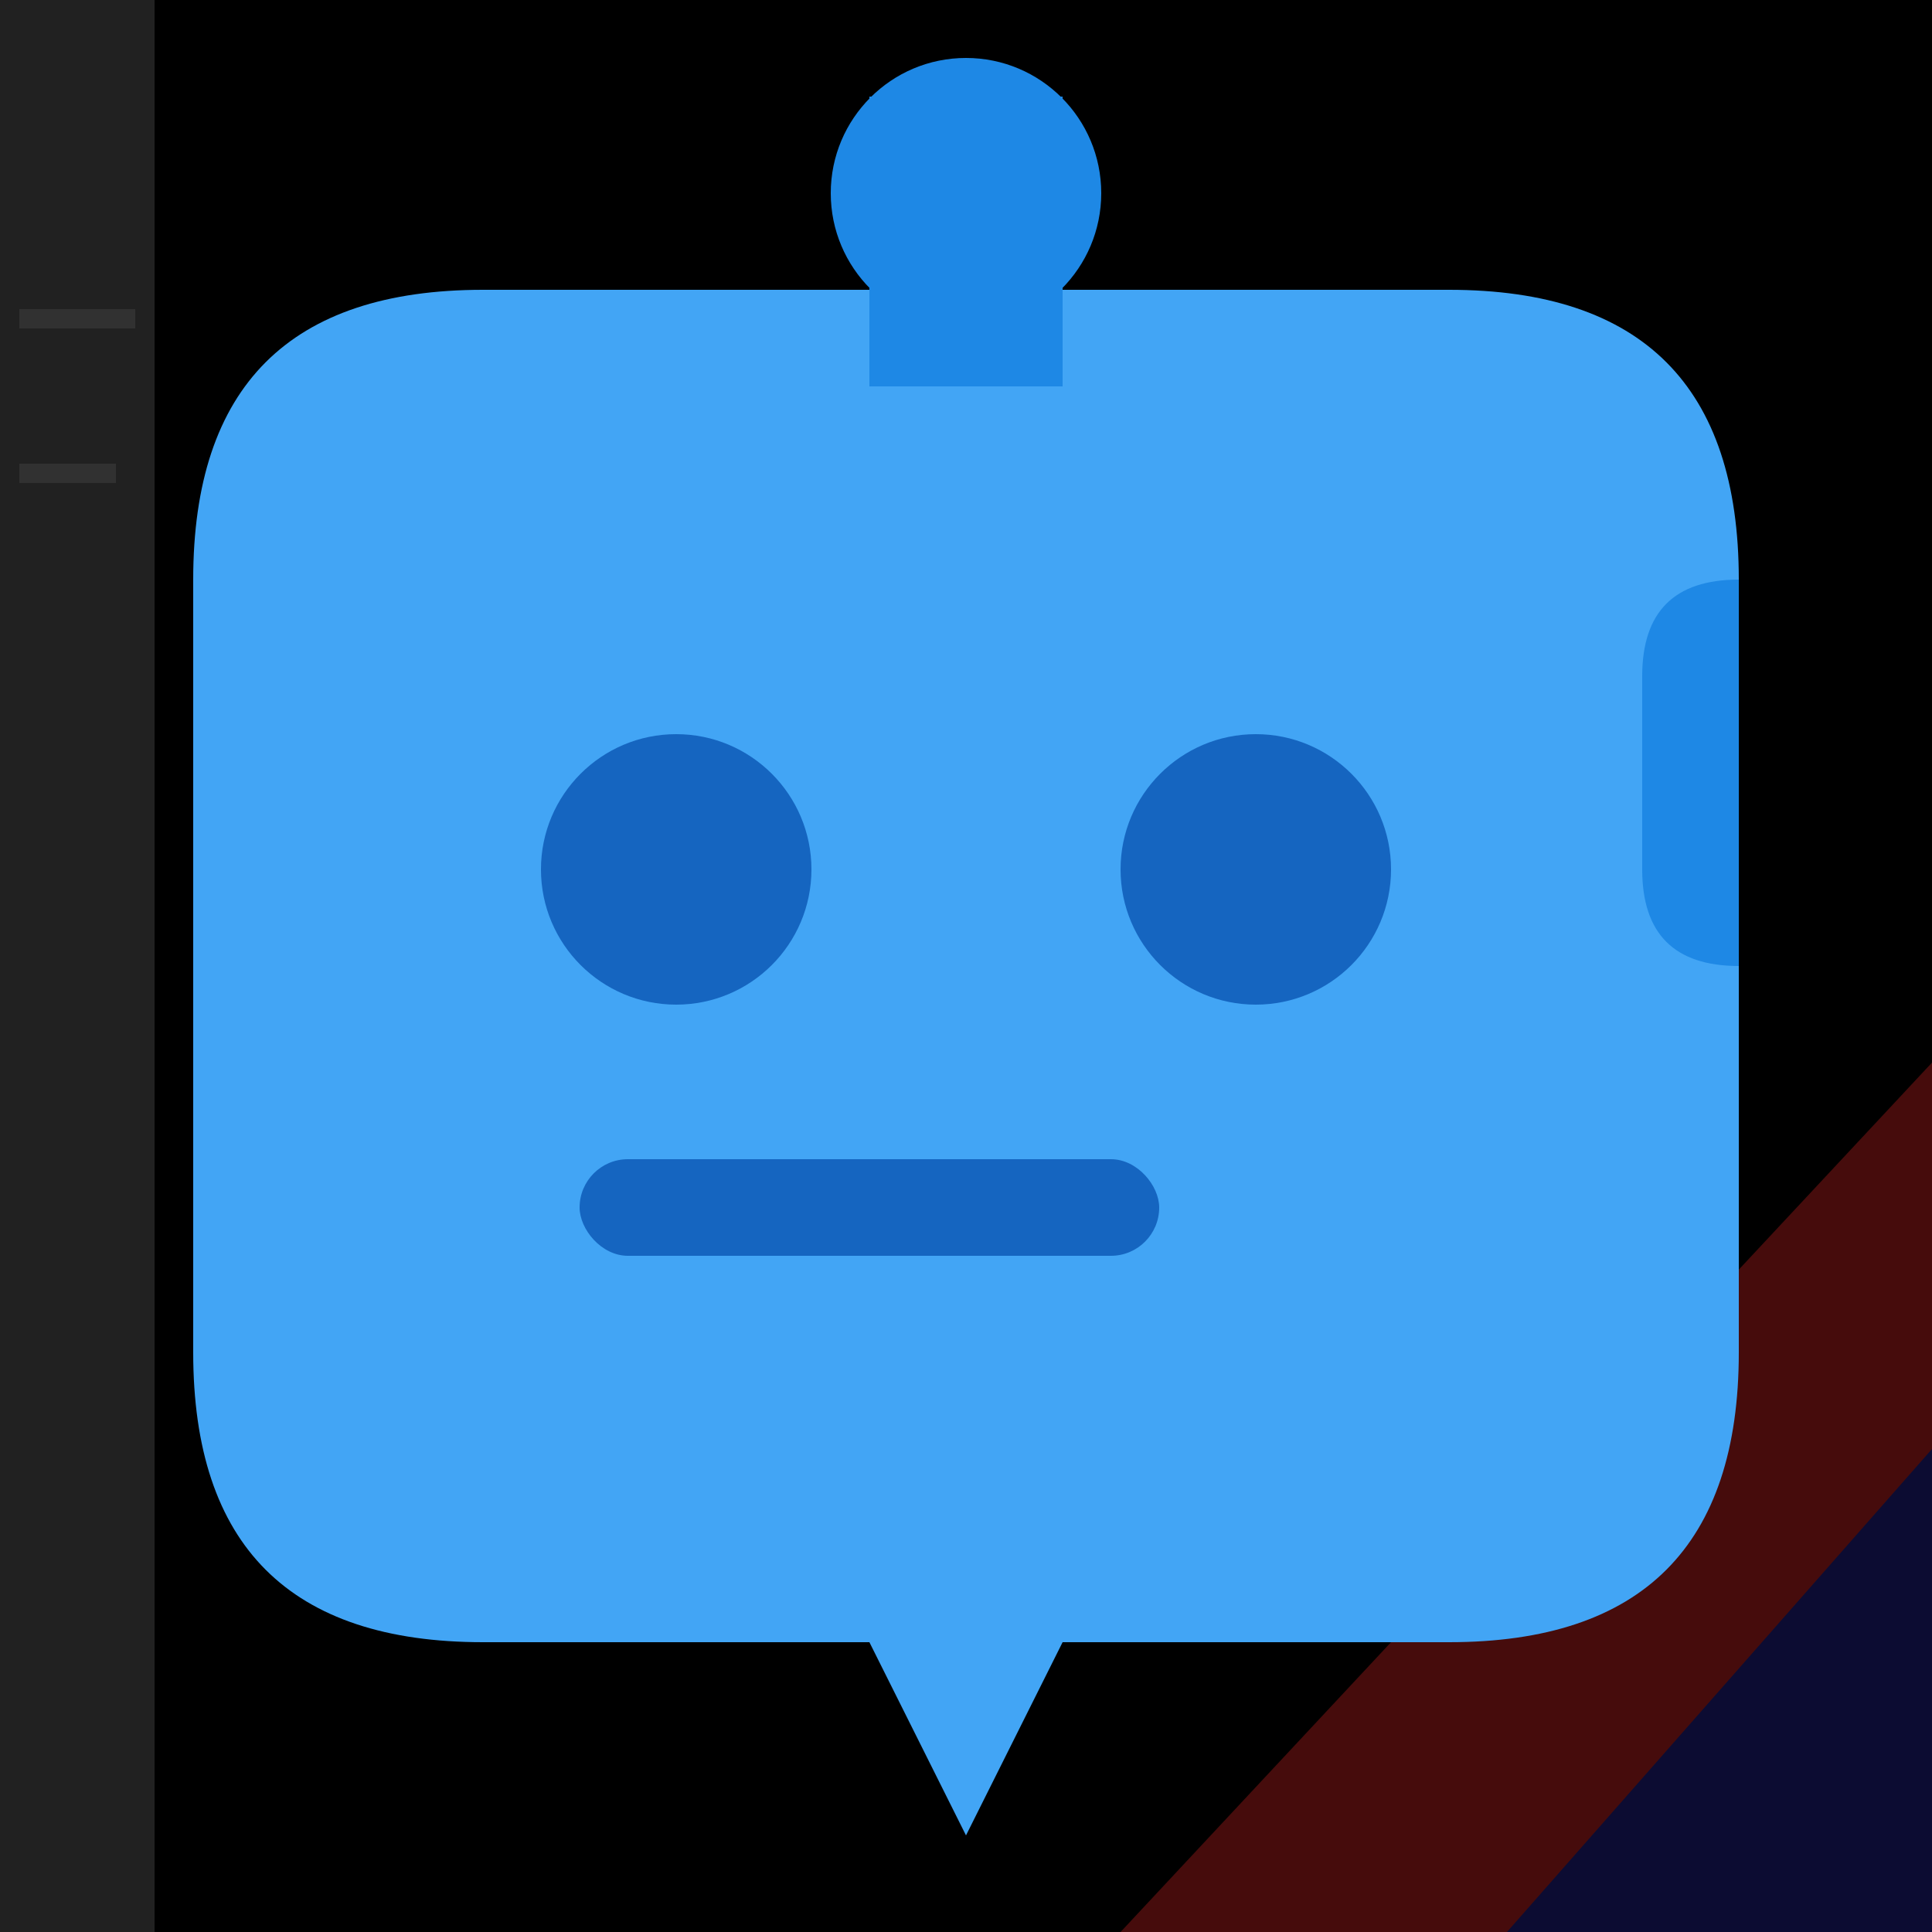 <svg viewBox="0 0 1000 1000" xmlns="http://www.w3.org/2000/svg">
    <!-- Background -->
    <rect width="1000" height="1000" fill="#000000"/>

    <!-- Red and dark blue diagonal shapes in the background -->
    <polygon points="580,1000 1000,1000 1000,550" fill="#460c0c"/>
    <polygon points="780,1000 1000,1000 1000,750" fill="#0c0c32"/>

    <!-- Robot Body (main speech bubble shape) -->
    <path d="M100,300 Q100,150 250,150 L750,150 Q900,150 900,300 L900,700 Q900,850 750,850 L550,850 L500,950 L450,850 L250,850 Q100,850 100,700 Z" fill="#42a5f5"/>

    <!-- Robot Head Antenna Base -->
    <rect x="450" y="50" width="100" height="150" fill="#1e88e5"/>
    <!-- Robot Head Antenna Top -->
    <circle cx="500" cy="100" r="70" fill="#1e88e5"/>

    <!-- Robot Eyes -->
    <circle cx="350" cy="450" r="70" fill="#1565c0"/>
    <circle cx="650" cy="450" r="70" fill="#1565c0"/>

    <!-- Robot Mouth -->
    <rect x="300" y="600" width="300" height="50" rx="25" ry="25" fill="#1565c0"/>

    <!-- Robot Ear/Side piece -->
    <path d="M900,300 L900,500 Q850,500 850,450 L850,350 Q850,300 900,300 Z" fill="#1e88e5"/>

    <!-- Faint text on the left sidebar -->
    <rect x="0" y="0" width="80" height="1000" fill="#212121"/>
    <rect x="10" y="160" width="60" height="10" fill="#424242" opacity="0.5"/>
    <rect x="10" y="240" width="50" height="10" fill="#424242" opacity="0.5"/>

  </svg>